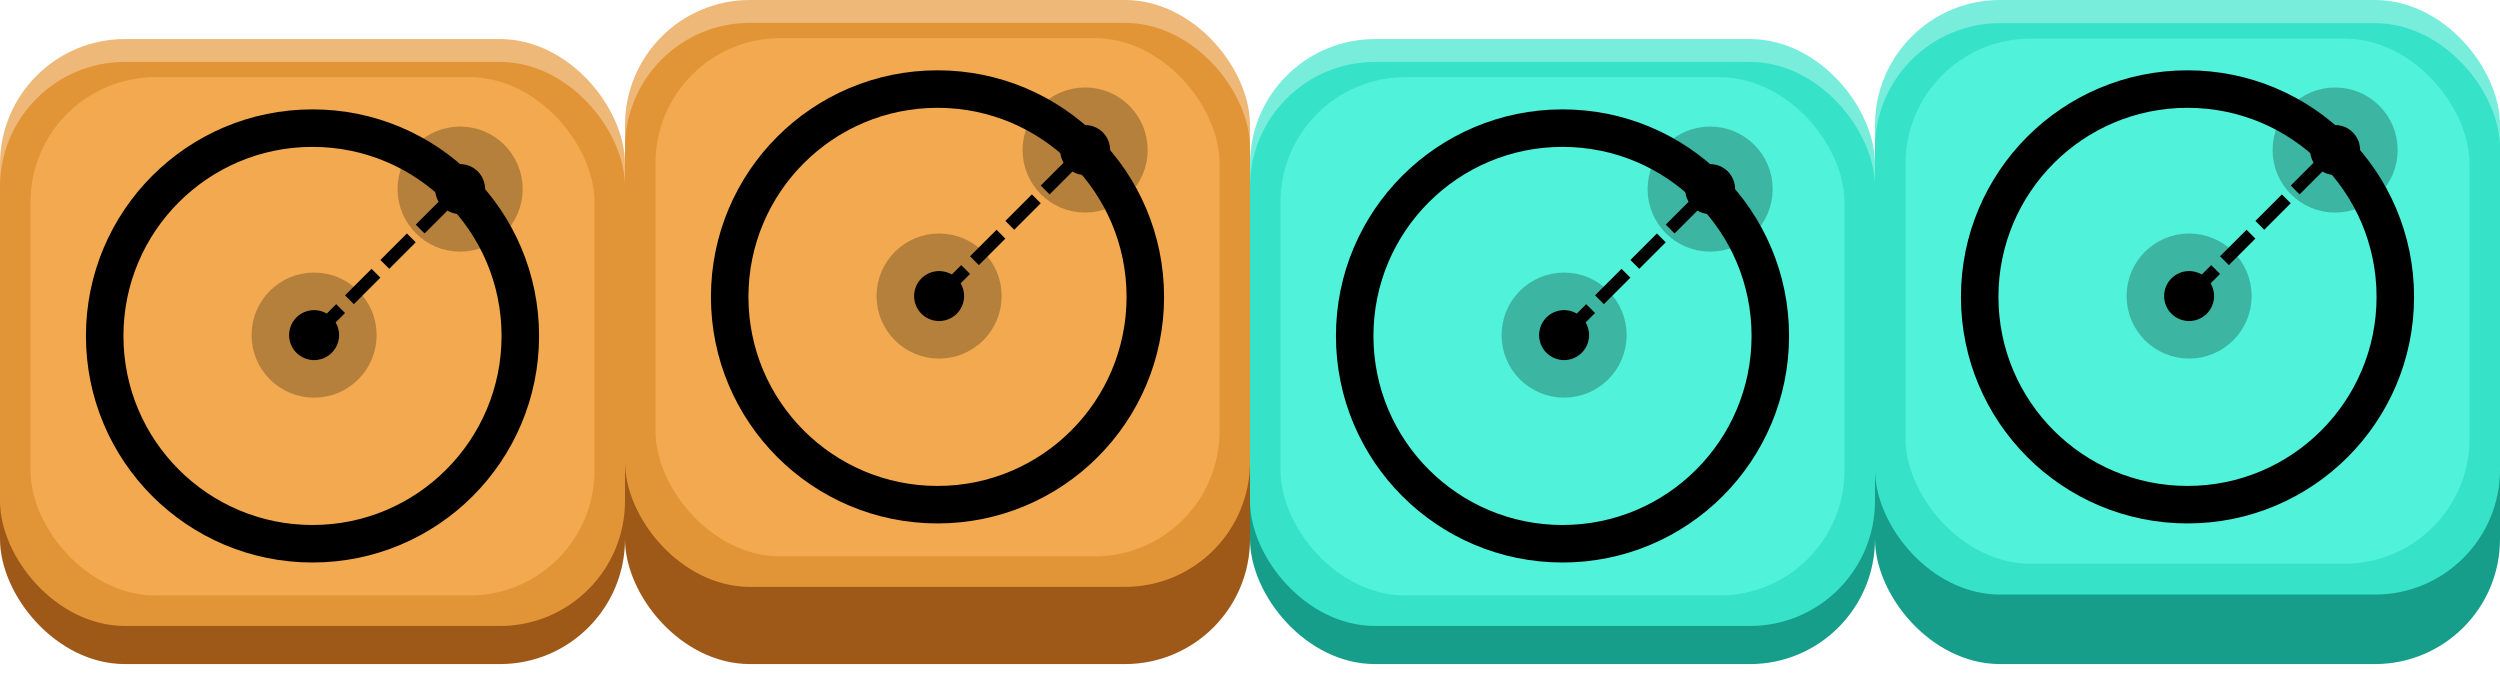 <svg width="200" height="54" viewBox="0 0 200 54" fill="none" xmlns="http://www.w3.org/2000/svg">
<rect y="6.784" width="50" height="46.342" rx="10" fill="#9E5817"/>
<rect y="3.125" width="50" height="43.902" rx="10" fill="#EDB878"/>
<rect y="4.954" width="50" height="45.122" rx="10" fill="#E29536"/>
<rect x="2.439" y="6.174" width="45.122" height="41.463" rx="10" fill="#F2A950"/>
<rect x="100" y="6.784" width="50" height="46.342" rx="10" fill="#179E8A"/>
<rect x="100" y="3.125" width="50" height="43.902" rx="10" fill="#78EDDB"/>
<rect x="100" y="4.954" width="50" height="45.122" rx="10" fill="#36E2C8"/>
<rect x="102.439" y="6.174" width="45.122" height="41.463" rx="10" fill="#50F2DA"/>
<rect x="50" y="3.75" width="50" height="49.375" rx="10" fill="#9E5817"/>
<rect x="50" width="50" height="43.902" rx="10" fill="#EDB878"/>
<rect x="50" y="1.829" width="50" height="45.122" rx="10" fill="#E29536"/>
<rect x="52.439" y="3.049" width="45.122" height="41.463" rx="10" fill="#F2A950"/>
<rect x="150" y="3.706" width="50" height="49.419" rx="10" fill="#179E8A"/>
<rect x="150" width="50" height="44.477" rx="10" fill="#78EDDB"/>
<rect x="150" y="1.853" width="50" height="45.712" rx="10" fill="#36E2C8"/>
<rect x="152.439" y="3.089" width="45.122" height="42.006" rx="10" fill="#50F2DA"/>
<circle cx="2.003" cy="2.003" r="2.003" transform="matrix(1 0 0 -1 23.125 28.812)" fill="black"/>
<circle cx="2.003" cy="2.003" r="3.503" transform="matrix(1 0 0 -1 23.125 28.812)" stroke="black" stroke-opacity="0.25" stroke-width="3"/>
<circle cx="2.003" cy="2.003" r="2.003" transform="matrix(1 0 0 -1 34.807 17.13)" fill="black"/>
<circle cx="2.003" cy="2.003" r="3.503" transform="matrix(1 0 0 -1 34.807 17.13)" stroke="black" stroke-opacity="0.25" stroke-width="3"/>
<path d="M25.128 26.809L36.809 15.127" stroke="black" stroke-dasharray="3 1"/>
<circle cx="25" cy="26.875" r="16.625" stroke="black" stroke-width="3"/>
<circle cx="2.003" cy="2.003" r="2.003" transform="matrix(1 0 0 -1 73.125 25.687)" fill="black"/>
<circle cx="2.003" cy="2.003" r="3.503" transform="matrix(1 0 0 -1 73.125 25.687)" stroke="black" stroke-opacity="0.25" stroke-width="3"/>
<circle cx="2.003" cy="2.003" r="2.003" transform="matrix(1 0 0 -1 84.807 14.005)" fill="black"/>
<circle cx="2.003" cy="2.003" r="3.503" transform="matrix(1 0 0 -1 84.807 14.005)" stroke="black" stroke-opacity="0.25" stroke-width="3"/>
<path d="M75.128 23.684L86.809 12.002" stroke="black" stroke-dasharray="3 1"/>
<circle cx="75" cy="23.75" r="16.625" stroke="black" stroke-width="3"/>
<circle cx="2.003" cy="2.003" r="2.003" transform="matrix(1 0 0 -1 123.125 28.812)" fill="black"/>
<circle cx="2.003" cy="2.003" r="3.503" transform="matrix(1 0 0 -1 123.125 28.812)" stroke="black" stroke-opacity="0.25" stroke-width="3"/>
<circle cx="2.003" cy="2.003" r="2.003" transform="matrix(1 0 0 -1 134.807 17.13)" fill="black"/>
<circle cx="2.003" cy="2.003" r="3.503" transform="matrix(1 0 0 -1 134.807 17.13)" stroke="black" stroke-opacity="0.25" stroke-width="3"/>
<path d="M125.128 26.809L136.809 15.127" stroke="black" stroke-dasharray="3 1"/>
<circle cx="125" cy="26.875" r="16.625" stroke="black" stroke-width="3"/>
<circle cx="2.003" cy="2.003" r="2.003" transform="matrix(1 0 0 -1 173.125 25.687)" fill="black"/>
<circle cx="2.003" cy="2.003" r="3.503" transform="matrix(1 0 0 -1 173.125 25.687)" stroke="black" stroke-opacity="0.25" stroke-width="3"/>
<circle cx="2.003" cy="2.003" r="2.003" transform="matrix(1 0 0 -1 184.807 14.005)" fill="black"/>
<circle cx="2.003" cy="2.003" r="3.503" transform="matrix(1 0 0 -1 184.807 14.005)" stroke="black" stroke-opacity="0.25" stroke-width="3"/>
<path d="M175.128 23.684L186.809 12.002" stroke="black" stroke-dasharray="3 1"/>
<circle cx="175" cy="23.75" r="16.625" stroke="black" stroke-width="3"/>
</svg>
